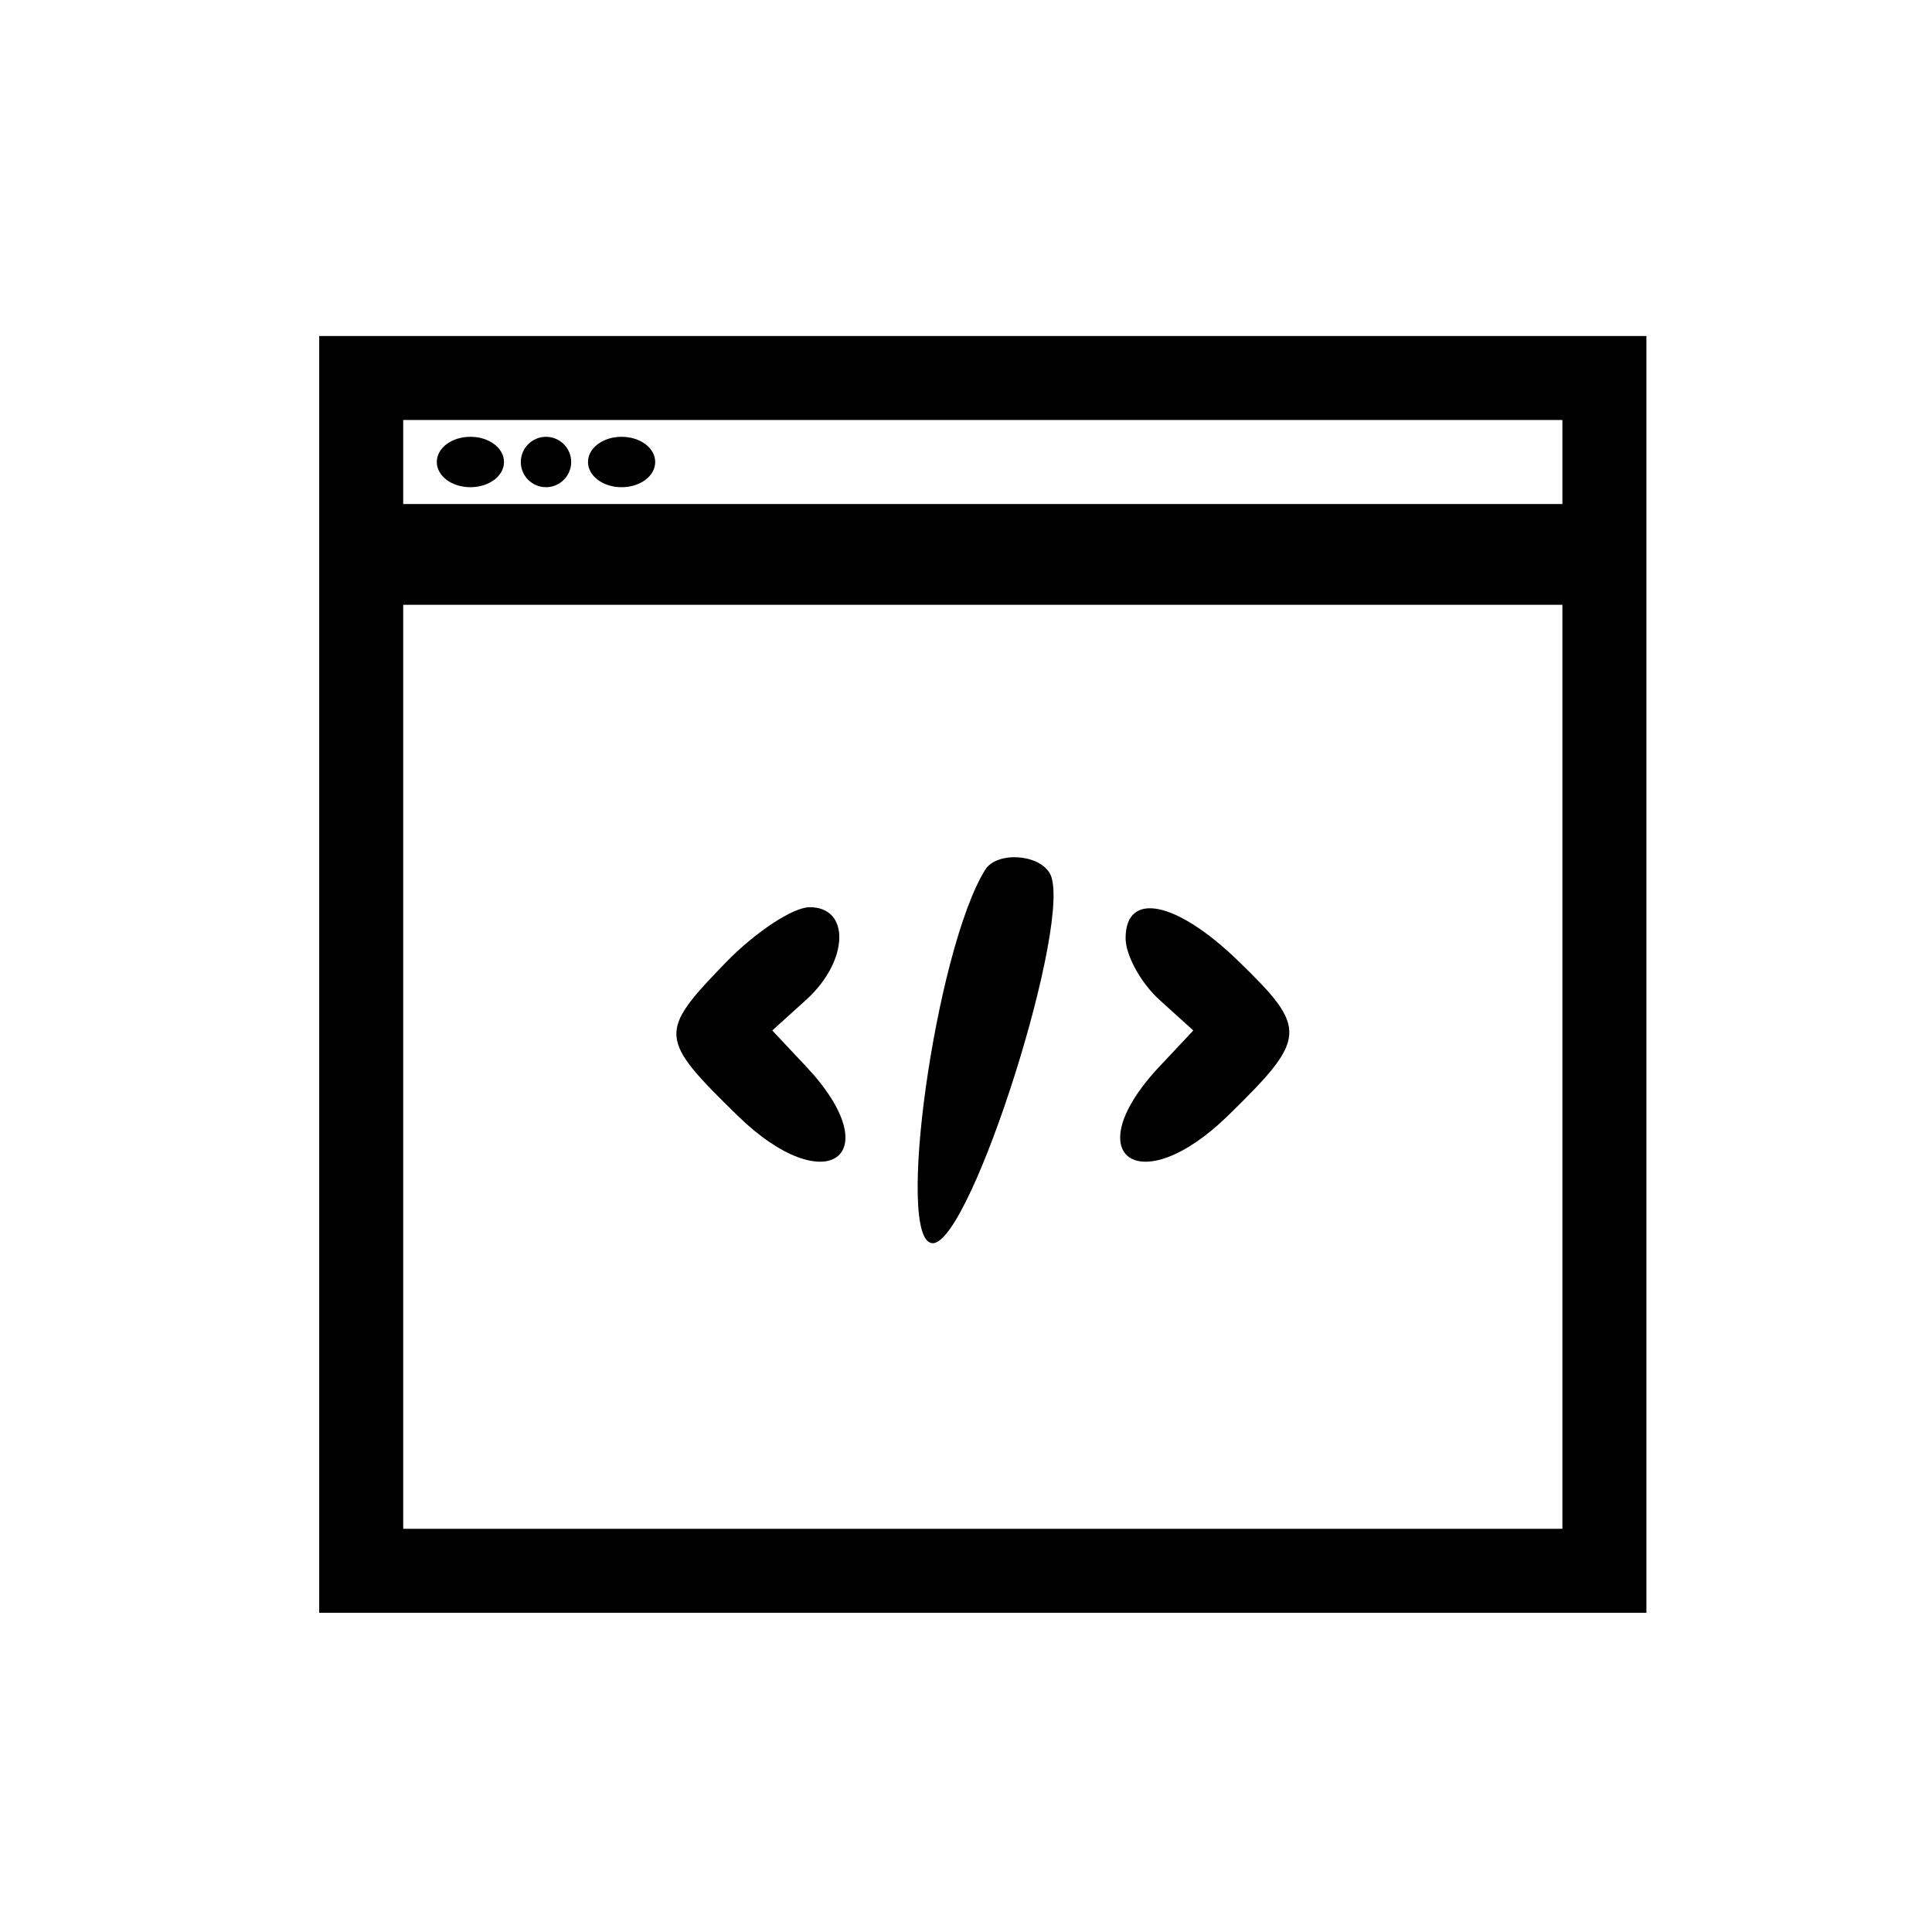 <svg id="svg" xmlns="http://www.w3.org/2000/svg" xmlns:xlink="http://www.w3.org/1999/xlink" width="400" height="400" viewBox="0, 0, 400,400"><g id="svgg"><path id="path0" d="M66.087 201.739 L 66.087 333.913 203.478 333.913 L 340.870 333.913 340.870 201.739 L 340.870 69.565 203.478 69.565 L 66.087 69.565 66.087 201.739 M323.478 95.652 L 323.478 104.348 203.478 104.348 L 83.478 104.348 83.478 95.652 L 83.478 86.957 203.478 86.957 L 323.478 86.957 323.478 95.652 M90.435 95.652 C 90.435 98.551,93.527 100.870,97.391 100.870 C 101.256 100.870,104.348 98.551,104.348 95.652 C 104.348 92.754,101.256 90.435,97.391 90.435 C 93.527 90.435,90.435 92.754,90.435 95.652 M107.826 95.652 C 107.826 98.522,110.174 100.870,113.043 100.870 C 115.913 100.870,118.261 98.522,118.261 95.652 C 118.261 92.783,115.913 90.435,113.043 90.435 C 110.174 90.435,107.826 92.783,107.826 95.652 M121.739 95.652 C 121.739 98.551,124.831 100.870,128.696 100.870 C 132.560 100.870,135.652 98.551,135.652 95.652 C 135.652 92.754,132.560 90.435,128.696 90.435 C 124.831 90.435,121.739 92.754,121.739 95.652 M323.478 220.870 L 323.478 316.522 203.478 316.522 L 83.478 316.522 83.478 220.870 L 83.478 125.217 203.478 125.217 L 323.478 125.217 323.478 220.870 M203.954 180.099 C 193.674 196.733,185.170 257.391,193.118 257.391 C 201.112 257.391,222.592 189.284,217.298 180.719 C 214.823 176.715,206.291 176.318,203.954 180.099 M150.248 199.296 C 136.200 213.789,136.291 214.946,152.730 230.998 C 171.043 248.881,184.313 239.344,166.903 220.812 L 159.892 213.350 166.903 207.005 C 175.713 199.032,176.144 187.826,167.639 187.826 C 164.188 187.826,156.362 192.988,150.248 199.296 M233.043 194.244 C 233.043 197.773,236.198 203.516,240.054 207.005 L 247.064 213.350 240.054 220.812 C 222.644 239.344,235.913 248.881,254.227 230.998 C 270.739 214.874,270.864 213.004,256.356 198.943 C 243.531 186.513,233.043 184.399,233.043 194.244 " stroke="none" fill="#000000" fill-rule="evenodd"></path></g></svg>